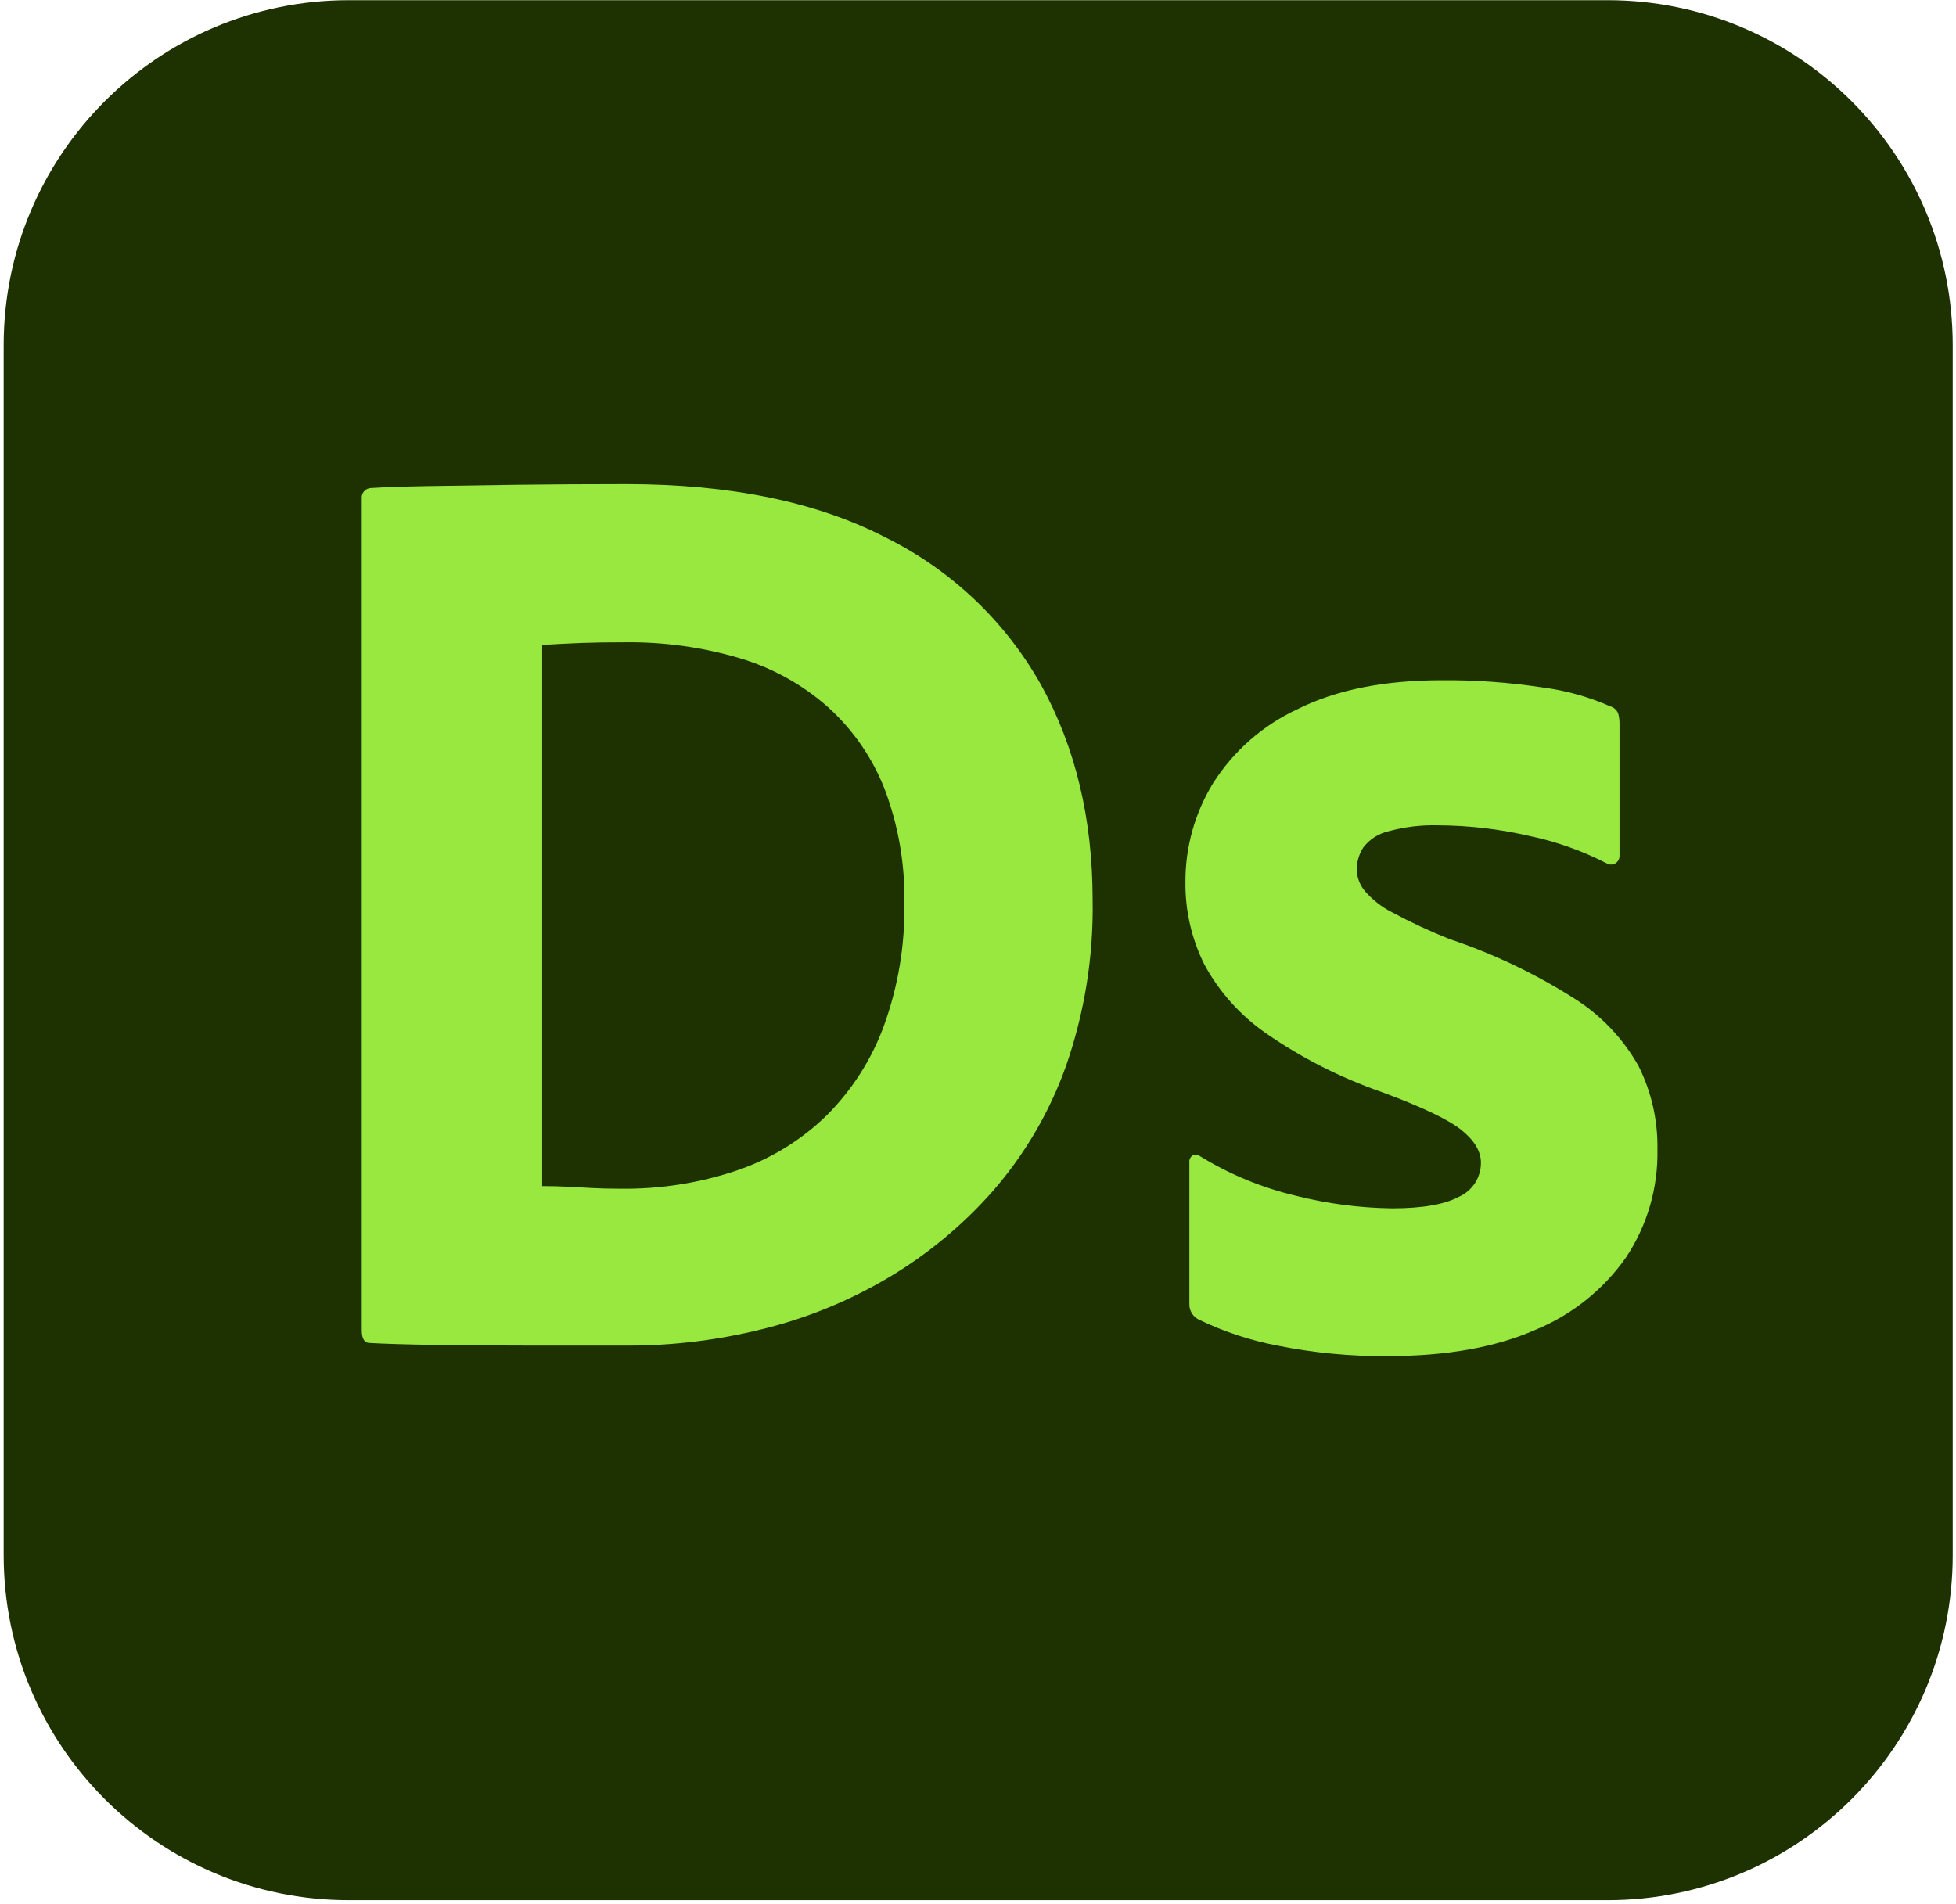 <svg width="527" height="513" viewBox="0 0 527 513" fill="none" xmlns="http://www.w3.org/2000/svg">
<g clip-path="url(#clip0_820_318)">
<path d="M433.126 0.051H93.98C42.623 0.051 0.989 41.684 0.989 93.042V419.059C0.989 470.417 42.623 512.051 93.98 512.051H433.126C484.483 512.051 526.117 470.417 526.117 419.059V93.042C526.117 41.684 484.483 0.051 433.126 0.051Z" fill="#1E3101"/>
<path d="M97.462 358.378V134.332C97.428 133.983 97.465 133.63 97.572 133.296C97.679 132.962 97.854 132.653 98.085 132.389C98.316 132.125 98.599 131.911 98.916 131.761C99.233 131.61 99.577 131.526 99.928 131.514C103.452 131.283 108.618 131.107 115.428 130.986C122.237 130.87 130.222 130.752 139.383 130.633C148.542 130.518 158.288 130.459 168.622 130.457C196.803 130.457 220.171 135.271 238.724 144.9C256.308 153.612 270.856 167.423 280.469 184.531C289.743 201.325 294.381 220.641 294.383 242.48C294.65 257.761 292.205 272.968 287.162 287.395C282.749 299.745 276.057 311.156 267.435 321.037C259.273 330.289 249.702 338.195 239.077 344.463C228.539 350.677 217.144 355.306 205.258 358.202C193.619 361.098 181.672 362.576 169.678 362.606H143.434C134.153 362.606 125.523 362.547 117.542 362.429C109.555 362.308 103.567 362.132 99.576 361.901C98.167 361.901 97.463 360.727 97.462 358.378ZM146.076 173.787V319.628C148.658 319.628 151.006 319.687 153.121 319.804C155.236 319.926 157.403 320.041 159.638 320.156C161.868 320.278 164.393 320.336 167.212 320.333C177.867 320.471 188.467 318.803 198.565 315.401C207.61 312.328 215.854 307.273 222.695 300.605C229.578 293.735 234.87 285.437 238.196 276.298C241.984 265.798 243.834 254.698 243.656 243.537C243.872 233.02 242.078 222.558 238.371 212.713C235.066 204.22 229.818 196.62 223.048 190.52C216.132 184.408 207.953 179.897 199.094 177.31C189.2 174.405 178.932 172.98 168.621 173.083C163.92 173.083 159.987 173.141 156.82 173.258C153.65 173.38 150.069 173.556 146.076 173.787Z" fill="#99E83F"/>
<path d="M432.821 232.625C426.2 229.223 419.149 226.734 411.86 225.227C403.829 223.384 395.617 222.439 387.377 222.408C382.92 222.288 378.469 222.822 374.167 223.994C371.429 224.604 368.995 226.164 367.297 228.397C366.149 230.184 365.538 232.262 365.537 234.386C365.601 236.446 366.344 238.428 367.65 240.022C369.708 242.429 372.222 244.405 375.047 245.835C380.07 248.54 385.245 250.951 390.547 253.056C402.37 257.014 413.667 262.396 424.189 269.085C431.357 273.609 437.289 279.843 441.451 287.227C444.951 294.219 446.704 301.955 446.559 309.773C446.77 320.096 443.82 330.236 438.105 338.835C431.986 347.564 423.487 354.35 413.621 358.386C402.932 363.082 389.722 365.43 373.991 365.432C363.997 365.533 354.02 364.588 344.224 362.614C336.839 361.216 329.673 358.847 322.91 355.568C322.14 355.17 321.499 354.562 321.063 353.813C320.626 353.064 320.412 352.207 320.445 351.341V313.295C320.402 312.923 320.462 312.546 320.617 312.204C320.772 311.863 321.017 311.571 321.326 311.358C321.628 311.187 321.976 311.112 322.322 311.143C322.668 311.175 322.996 311.311 323.263 311.534C331.317 316.496 340.12 320.124 349.331 322.278C357.745 324.387 366.374 325.51 375.047 325.625C383.265 325.625 389.312 324.568 393.189 322.454C394.94 321.653 396.421 320.361 397.452 318.736C398.484 317.11 399.022 315.22 399.002 313.295C399.002 310.246 397.241 307.311 393.718 304.489C390.196 301.67 383.033 298.265 372.229 294.272C361.168 290.422 350.68 285.09 341.053 278.42C334.167 273.631 328.497 267.298 324.496 259.926C321.032 252.984 319.28 245.314 319.388 237.556C319.368 228.236 321.929 219.091 326.785 211.136C332.323 202.375 340.275 195.402 349.684 191.056C360.015 185.893 372.932 183.31 388.434 183.306C397.513 183.233 406.583 183.881 415.559 185.244C421.879 186.056 428.049 187.776 433.877 190.352C434.356 190.489 434.796 190.735 435.162 191.072C435.529 191.408 435.813 191.825 435.991 192.289C436.229 193.15 436.348 194.039 436.343 194.931V230.511C436.368 230.925 436.283 231.338 436.098 231.709C435.912 232.08 435.632 232.396 435.287 232.625C434.918 232.858 434.49 232.981 434.054 232.981C433.617 232.981 433.19 232.858 432.821 232.625Z" fill="#99E83F"/>
</g>
<defs>
<clipPath id="clip0_820_318">
<rect width="525.128" height="512" fill="white" transform="translate(0.989 0.051)"/>
</clipPath>
</defs>
</svg>
